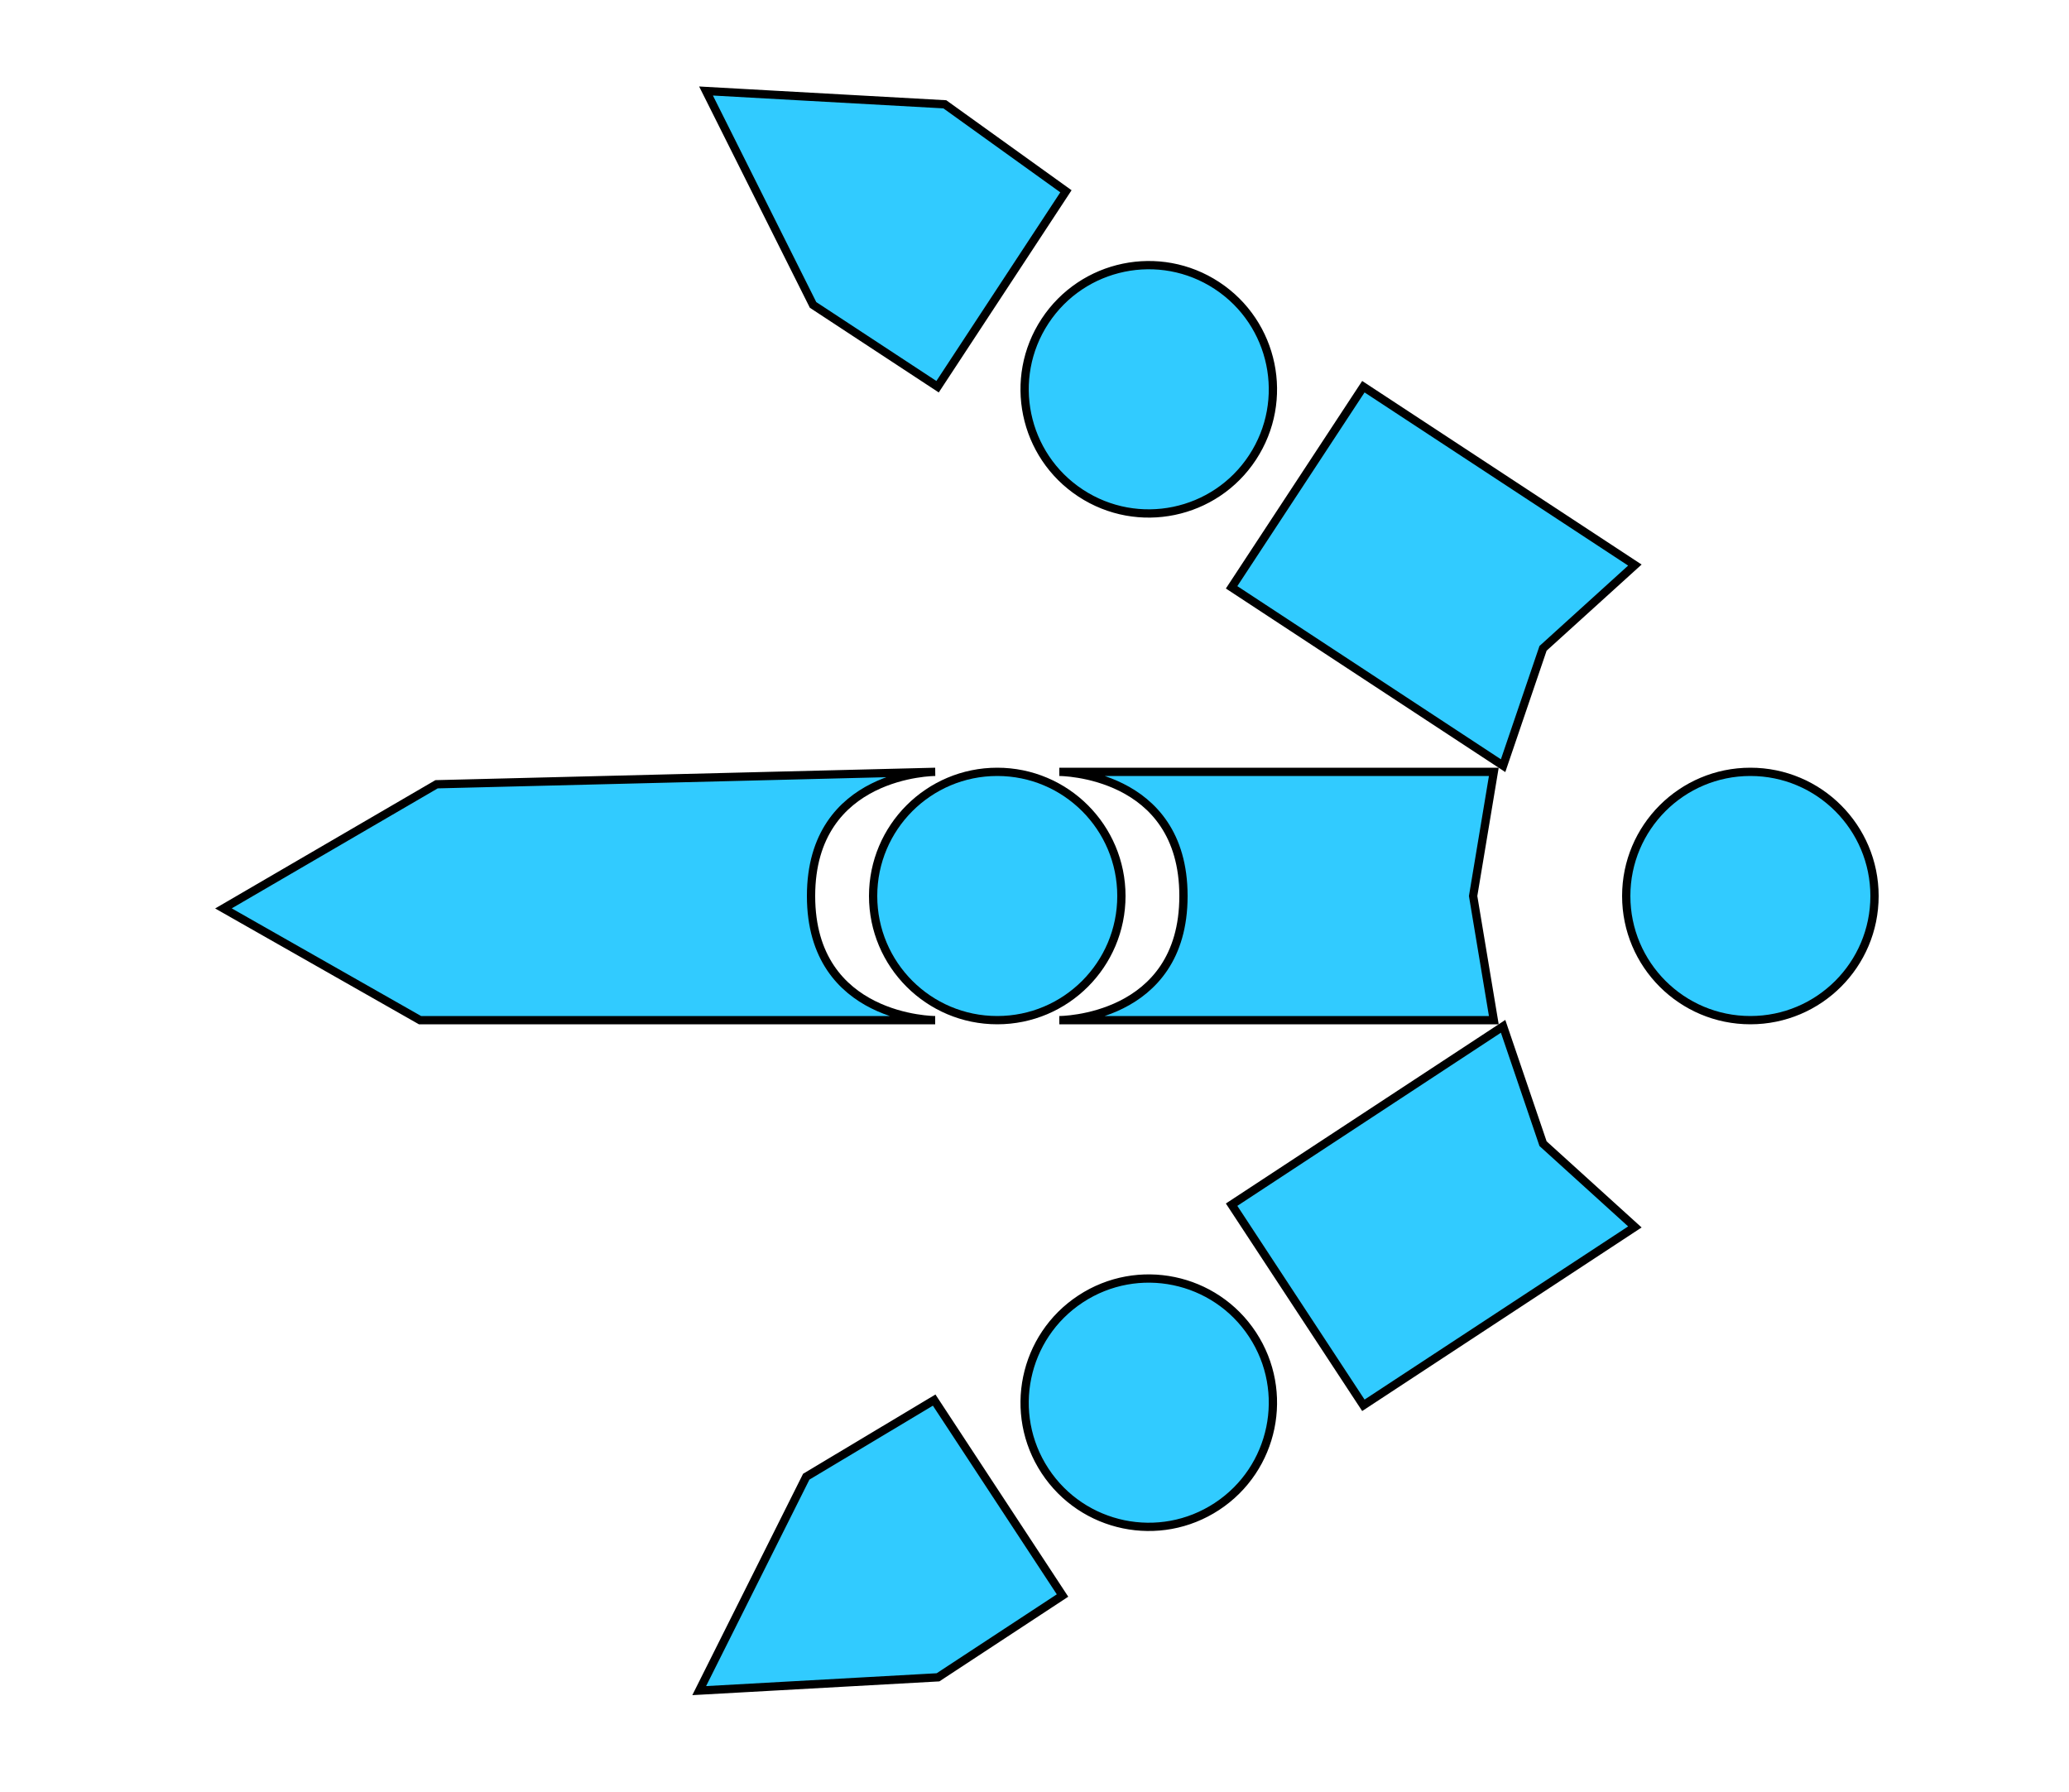 <svg xmlns="http://www.w3.org/2000/svg"
    viewBox="0 0 1000 866"
    xmlns:cc="http://creativecommons.org/ns#"
    xmlns:xlink="http://www.w3.org/1999/xlink"
>
<style>
* {
    stroke: #000;
    stroke-width: 4;
    fill: #31cbff;
}
</style>
<defs>
    <!--Outer spike-->
    <g id="g">
        <!--Orb-->
        <circle id="c"
            cx="482" cy="433" r="60"
        />

        <!--Spike base-->
        <path d="
            m   725,491
                -157,0
                0,-116
                157,0
                -15,58
            z"
        />
        
        <!--Spike point-->
        <path d="
            m   396,375
                0,113
                -72,0
                -100,-58
                100,-58
            z"
        />
    </g>
</defs>


<!--Center spike base-->
<path d="
    m   512,493
        210,0
        -10,-60
        10,-60
        -210,0
    c   0,0 60,0 60,60
        0,60 -60,60 -60,60
    z"
/>

<!--Center spike end-->
<path d="
    m   452,373
    c   0,0 -60,0 -60,60
        0,60 60,60 60,60
    l   -249,0
        -95,-54
        103,-60
    z"
/>

<!--Center spike orb-->
<use xlink:href="#c" />

<!--Base orb-->
<use xlink:href="#c"
    transform="translate(364,0)"
/>

<!--Upper spike-->
<use xlink:href="#g"
    transform="rotate(33.3,928,433)"
/>

<!--Lower spike-->
<use xlink:href="#g"
    transform="rotate(-33.3,928,433)"
/>

</svg>